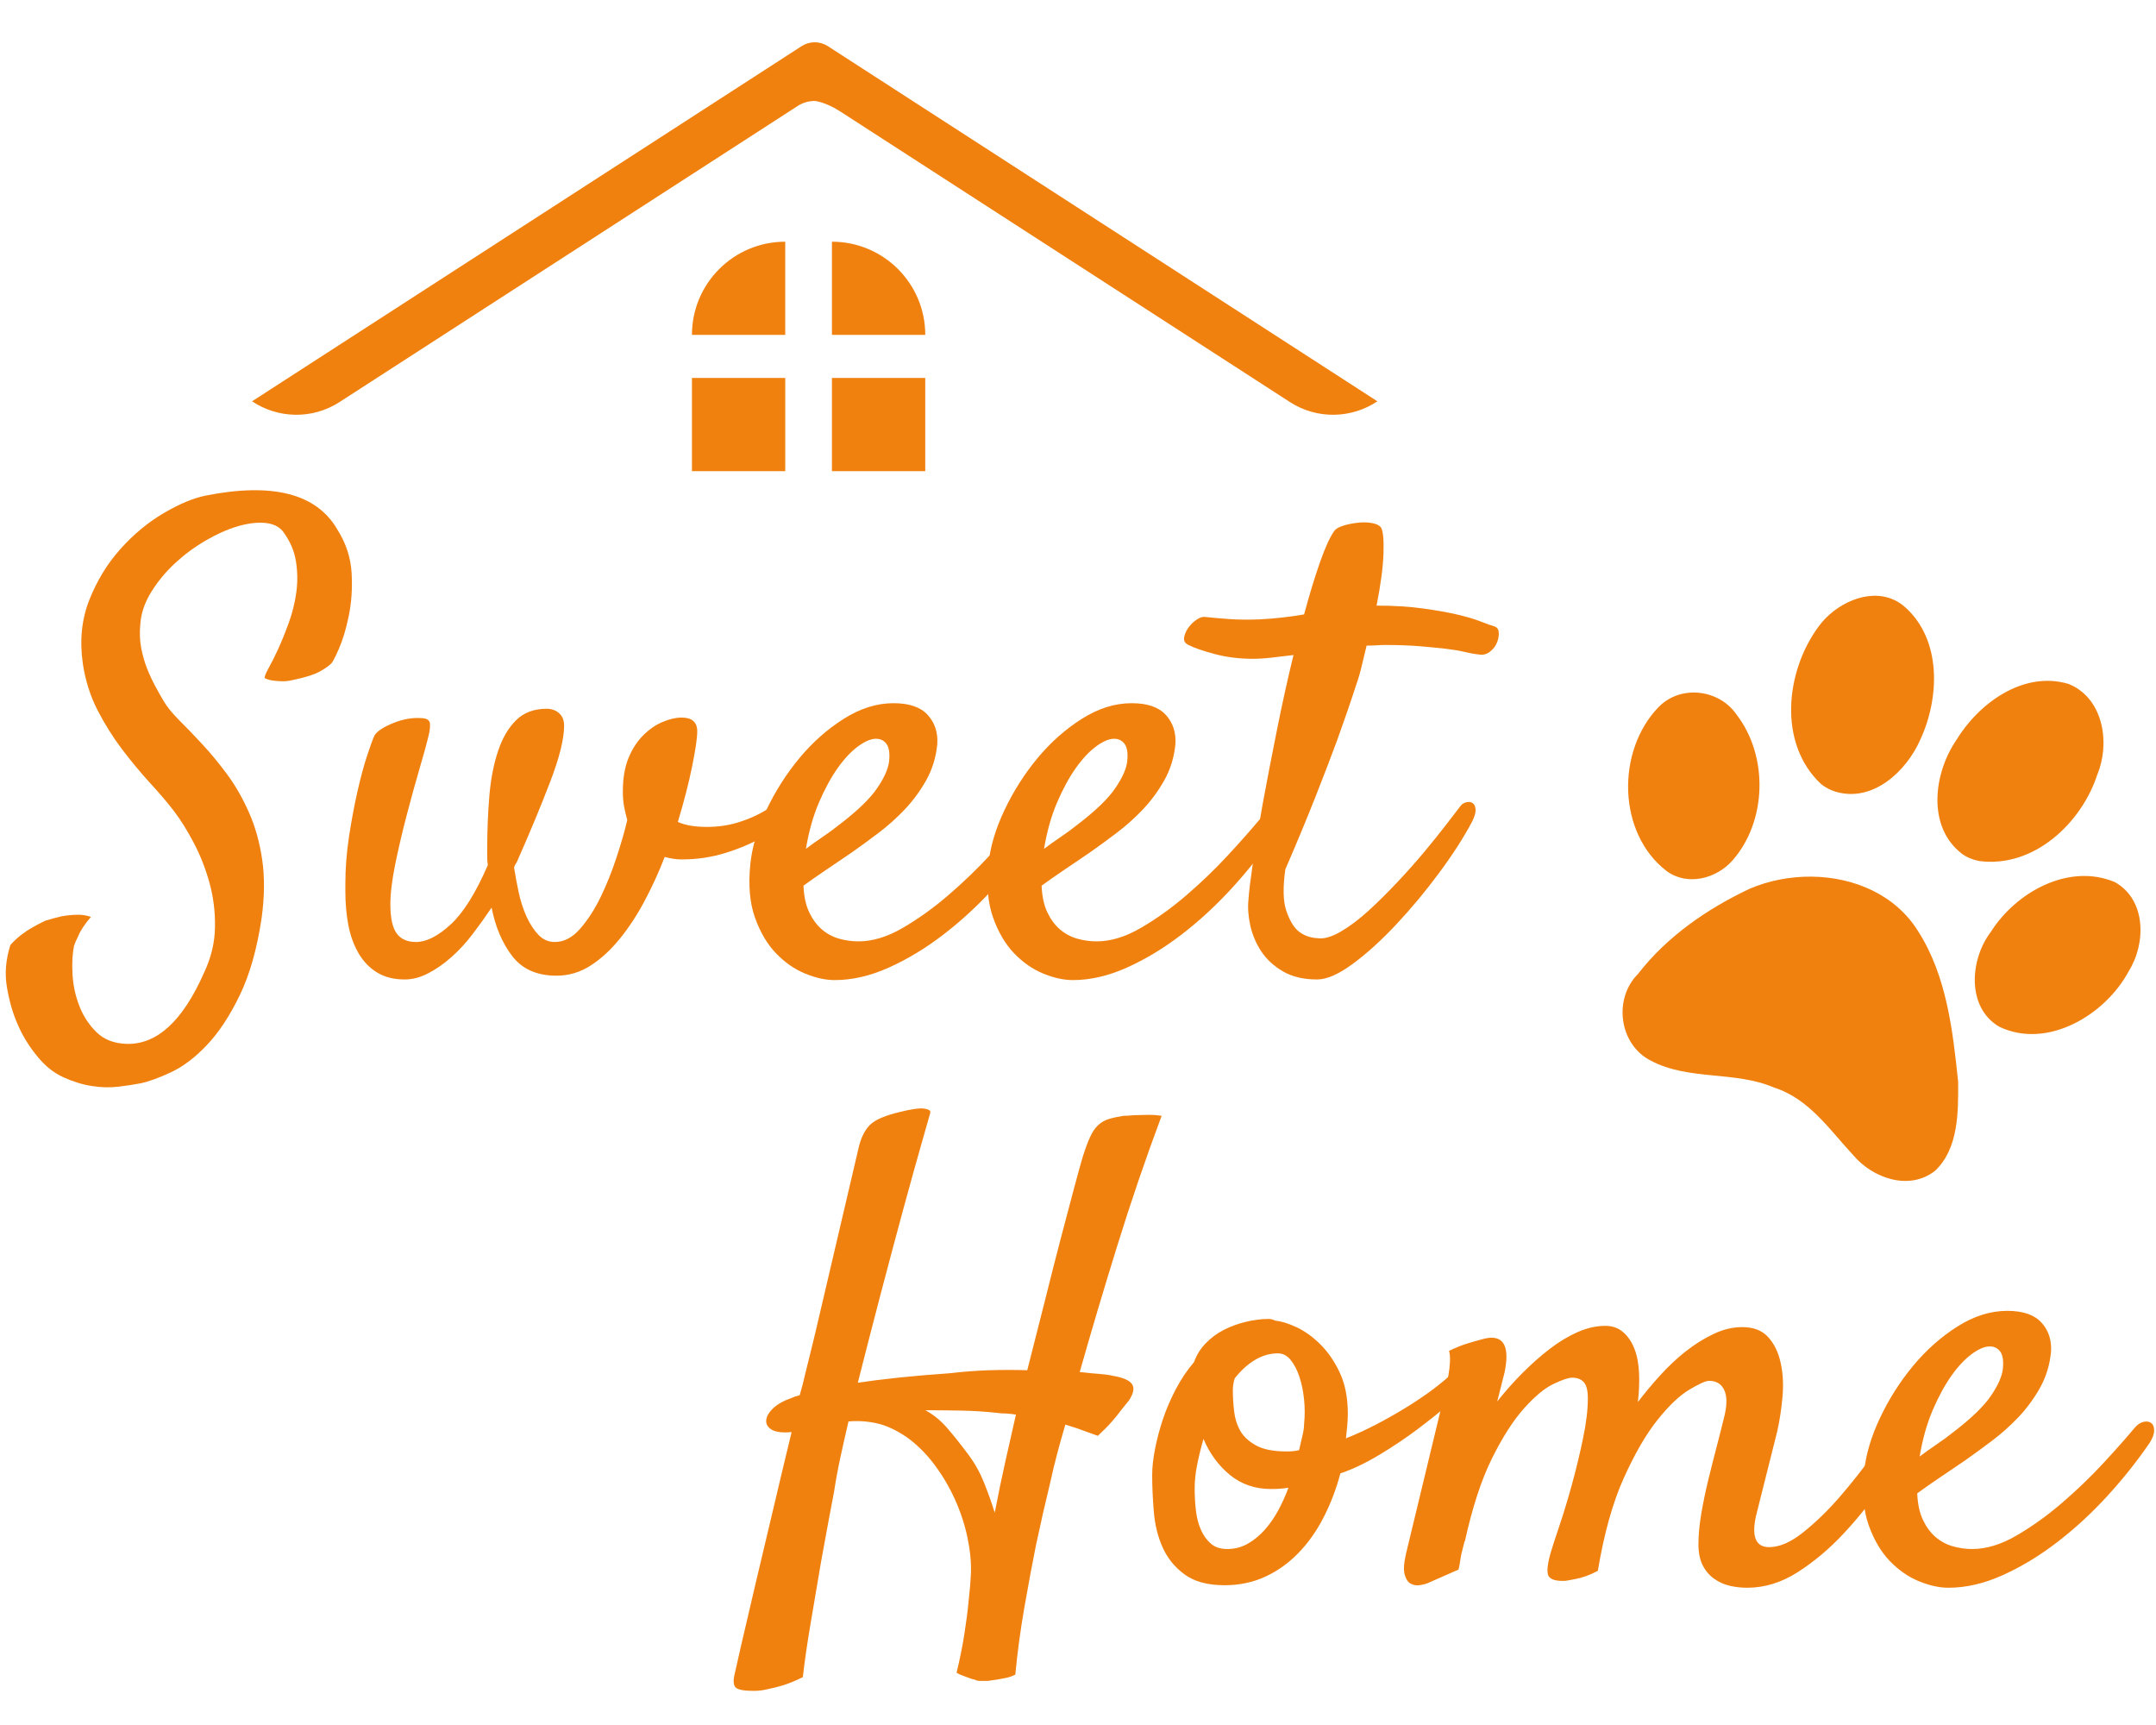 <svg xmlns="http://www.w3.org/2000/svg" xmlns:xlink="http://www.w3.org/1999/xlink" width="500" zoomAndPan="magnify" viewBox="0 0 375 300" height="400" preserveAspectRatio="xMidYMid meet" version="1.0"><defs><g/><clipPath id="ca9eae6355"><path d="M 282 103 L 373 103 L 373 206 L 282 206 Z M 282 103 " clip-rule="nonzero"/></clipPath><clipPath id="68d908ef50"><path d="M 301.23 89.875 L 388.637 133.07 L 347.77 215.773 L 260.359 172.578 Z M 301.23 89.875 " clip-rule="nonzero"/></clipPath><clipPath id="5107d3e560"><path d="M 301.23 89.875 L 388.637 133.07 L 347.77 215.773 L 260.359 172.578 Z M 301.23 89.875 " clip-rule="nonzero"/></clipPath><clipPath id="2ac88a7fb4"><path d="M 43.863 7.039 L 239.613 7.039 L 239.613 73 L 43.863 73 Z M 43.863 7.039 " clip-rule="nonzero"/></clipPath></defs><g fill="#f0810f" fill-opacity="1"><g transform="translate(6.144, 167.841)"><g><path d="M 39.906 -49.906 C 39.832 -50.125 40.047 -50.688 40.547 -51.594 C 41.055 -52.5 41.617 -53.617 42.234 -54.953 C 42.848 -56.297 43.461 -57.816 44.078 -59.516 C 44.703 -61.223 45.141 -62.984 45.391 -64.797 C 45.641 -66.609 45.617 -68.422 45.328 -70.234 C 45.047 -72.047 44.285 -73.785 43.047 -75.453 C 42.328 -76.316 41.258 -76.801 39.844 -76.906 C 38.426 -77.02 36.828 -76.805 35.047 -76.266 C 33.273 -75.723 31.43 -74.891 29.516 -73.766 C 27.598 -72.641 25.844 -71.332 24.25 -69.844 C 22.656 -68.363 21.297 -66.719 20.172 -64.906 C 19.047 -63.094 18.41 -61.242 18.266 -59.359 C 18.117 -57.836 18.172 -56.422 18.422 -55.109 C 18.68 -53.805 19.023 -52.613 19.453 -51.531 C 19.891 -50.445 20.363 -49.43 20.875 -48.484 C 21.383 -47.547 21.852 -46.711 22.281 -45.984 C 22.863 -44.973 23.77 -43.848 25 -42.609 C 26.238 -41.379 27.582 -39.984 29.031 -38.422 C 30.477 -36.867 31.926 -35.113 33.375 -33.156 C 34.82 -31.195 36.086 -28.984 37.172 -26.516 C 38.266 -24.055 39.031 -21.305 39.469 -18.266 C 39.906 -15.223 39.867 -11.852 39.359 -8.156 C 38.555 -2.789 37.285 1.68 35.547 5.266 C 33.805 8.859 31.906 11.738 29.844 13.906 C 27.781 16.082 25.695 17.66 23.594 18.641 C 21.488 19.617 19.75 20.254 18.375 20.547 C 17.289 20.766 16.004 20.961 14.516 21.141 C 13.023 21.328 11.461 21.289 9.828 21.031 C 8.203 20.781 6.555 20.273 4.891 19.516 C 3.223 18.754 1.738 17.578 0.438 15.984 C -1.082 14.172 -2.281 12.211 -3.156 10.109 C -3.945 8.297 -4.539 6.211 -4.938 3.859 C -5.344 1.504 -5.145 -0.941 -4.344 -3.484 C -3.77 -4.129 -3.156 -4.707 -2.5 -5.219 C -1.844 -5.727 -1.191 -6.16 -0.547 -6.516 C 0.18 -6.953 0.941 -7.352 1.734 -7.719 C 2.68 -8.008 3.625 -8.266 4.562 -8.484 C 5.363 -8.629 6.219 -8.719 7.125 -8.75 C 8.031 -8.789 8.879 -8.664 9.672 -8.375 C 8.586 -7.133 7.828 -5.973 7.391 -4.891 C 7.098 -4.305 6.879 -3.801 6.734 -3.375 C 6.453 -1.988 6.363 -0.336 6.469 1.578 C 6.57 3.492 6.969 5.336 7.656 7.109 C 8.352 8.891 9.352 10.414 10.656 11.688 C 11.957 12.957 13.695 13.629 15.875 13.703 C 21.164 13.848 25.66 9.711 29.359 1.297 C 30.586 -1.305 31.219 -3.945 31.25 -6.625 C 31.289 -9.312 30.969 -11.883 30.281 -14.344 C 29.594 -16.812 28.688 -19.113 27.562 -21.25 C 26.438 -23.395 25.297 -25.227 24.141 -26.75 C 22.973 -28.27 21.57 -29.914 19.938 -31.688 C 18.312 -33.469 16.703 -35.406 15.109 -37.5 C 13.516 -39.602 12.082 -41.883 10.812 -44.344 C 9.551 -46.812 8.703 -49.5 8.266 -52.406 C 7.68 -56.457 8.062 -60.172 9.406 -63.547 C 10.75 -66.922 12.562 -69.875 14.844 -72.406 C 17.125 -74.945 19.625 -77.016 22.344 -78.609 C 25.062 -80.203 27.473 -81.211 29.578 -81.641 C 41.242 -83.961 48.891 -82.008 52.516 -75.781 C 54.035 -73.383 54.867 -70.844 55.016 -68.156 C 55.16 -65.477 54.992 -63 54.516 -60.719 C 54.047 -58.438 53.469 -56.516 52.781 -54.953 C 52.094 -53.398 51.641 -52.551 51.422 -52.406 C 50.984 -51.969 50.289 -51.492 49.344 -50.984 C 48.406 -50.484 46.891 -50.016 44.797 -49.578 C 44.211 -49.43 43.629 -49.359 43.047 -49.359 C 42.547 -49.359 42.004 -49.395 41.422 -49.469 C 40.836 -49.539 40.332 -49.688 39.906 -49.906 Z M 39.906 -49.906 "/></g></g></g><g fill="#f0810f" fill-opacity="1"><g transform="translate(58.976, 167.841)"><g><path d="M 56.641 -18.812 C 55.629 -16.195 54.469 -13.656 53.156 -11.188 C 51.852 -8.727 50.406 -6.52 48.812 -4.562 C 47.219 -2.602 45.516 -1.047 43.703 0.109 C 41.891 1.266 39.93 1.844 37.828 1.844 C 34.422 1.844 31.848 0.703 30.109 -1.578 C 28.367 -3.859 27.176 -6.664 26.531 -10 C 25.508 -8.477 24.422 -6.957 23.266 -5.438 C 22.109 -3.914 20.875 -2.57 19.562 -1.406 C 18.258 -0.25 16.922 0.688 15.547 1.406 C 14.172 2.133 12.797 2.5 11.422 2.5 C 9.535 2.5 7.938 2.098 6.625 1.297 C 5.32 0.504 4.254 -0.594 3.422 -2 C 2.586 -3.414 1.988 -5.047 1.625 -6.891 C 1.27 -8.742 1.094 -10.723 1.094 -12.828 L 1.094 -14.141 C 1.094 -16.816 1.305 -19.566 1.734 -22.391 C 2.172 -25.223 2.66 -27.832 3.203 -30.219 C 3.742 -32.613 4.305 -34.695 4.891 -36.469 C 5.473 -38.25 5.91 -39.43 6.203 -40.016 C 6.703 -40.734 7.801 -41.438 9.5 -42.125 C 11.207 -42.812 12.895 -43.082 14.562 -42.938 C 15.363 -42.863 15.781 -42.535 15.812 -41.953 C 15.852 -41.379 15.766 -40.66 15.547 -39.797 C 15.254 -38.555 14.742 -36.703 14.016 -34.234 C 13.297 -31.773 12.555 -29.098 11.797 -26.203 C 11.035 -23.305 10.363 -20.441 9.781 -17.609 C 9.207 -14.785 8.922 -12.43 8.922 -10.547 C 8.922 -8.223 9.281 -6.551 10 -5.531 C 10.727 -4.52 11.852 -4.016 13.375 -4.016 C 15.188 -4.016 17.195 -5.031 19.406 -7.062 C 21.613 -9.094 23.77 -12.535 25.875 -17.391 C 25.801 -17.828 25.766 -18.266 25.766 -18.703 C 25.766 -19.141 25.766 -19.609 25.766 -20.109 C 25.766 -23.367 25.891 -26.484 26.141 -29.453 C 26.398 -32.43 26.91 -35.039 27.672 -37.281 C 28.43 -39.531 29.477 -41.305 30.812 -42.609 C 32.156 -43.922 33.914 -44.578 36.094 -44.578 C 36.969 -44.578 37.691 -44.32 38.266 -43.812 C 38.848 -43.301 39.141 -42.578 39.141 -41.641 C 39.141 -39.316 38.32 -36.035 36.688 -31.797 C 35.062 -27.555 33.125 -22.898 30.875 -17.828 C 30.656 -17.535 30.508 -17.242 30.438 -16.953 C 30.656 -15.578 30.926 -14.129 31.25 -12.609 C 31.582 -11.086 32.035 -9.691 32.609 -8.422 C 33.191 -7.148 33.879 -6.098 34.672 -5.266 C 35.473 -4.43 36.422 -4.016 37.516 -4.016 C 39.109 -4.016 40.57 -4.773 41.906 -6.297 C 43.25 -7.828 44.445 -9.676 45.5 -11.844 C 46.551 -14.02 47.473 -16.32 48.266 -18.75 C 49.066 -21.176 49.688 -23.332 50.125 -25.219 C 49.906 -26.02 49.723 -26.801 49.578 -27.562 C 49.43 -28.32 49.359 -29.207 49.359 -30.219 C 49.359 -32.469 49.68 -34.391 50.328 -35.984 C 50.984 -37.578 51.836 -38.898 52.891 -39.953 C 53.941 -41.004 55.066 -41.781 56.266 -42.281 C 57.461 -42.789 58.566 -43.047 59.578 -43.047 C 61.391 -43.047 62.297 -42.25 62.297 -40.656 C 62.297 -39.5 62.004 -37.488 61.422 -34.625 C 60.848 -31.758 60.016 -28.516 58.922 -24.891 C 60.223 -24.316 61.891 -24.031 63.922 -24.031 C 65.805 -24.031 67.547 -24.266 69.141 -24.734 C 70.734 -25.203 72.18 -25.797 73.484 -26.516 C 74.797 -27.242 75.992 -28.039 77.078 -28.906 C 78.172 -29.781 79.223 -30.617 80.234 -31.422 C 81.035 -32.004 81.688 -32.039 82.188 -31.531 C 82.695 -31.02 82.625 -30.223 81.969 -29.141 C 81.395 -28.191 80.398 -27.102 78.984 -25.875 C 77.566 -24.645 75.863 -23.469 73.875 -22.344 C 71.883 -21.219 69.672 -20.273 67.234 -19.516 C 64.805 -18.754 62.254 -18.375 59.578 -18.375 C 59.141 -18.375 58.664 -18.41 58.156 -18.484 C 57.656 -18.555 57.148 -18.664 56.641 -18.812 Z M 56.641 -18.812 "/></g></g></g><g fill="#f0810f" fill-opacity="1"><g transform="translate(130.941, 167.841)"><g><path d="M 49.25 -22.609 C 47.07 -19.422 44.602 -16.32 41.844 -13.312 C 39.094 -10.312 36.176 -7.629 33.094 -5.266 C 30.02 -2.91 26.867 -1.008 23.641 0.438 C 20.422 1.883 17.285 2.609 14.234 2.609 C 12.641 2.609 10.922 2.227 9.078 1.469 C 7.234 0.707 5.547 -0.469 4.016 -2.062 C 2.492 -3.656 1.281 -5.719 0.375 -8.25 C -0.531 -10.789 -0.801 -13.875 -0.438 -17.5 C -0.145 -20.477 0.773 -23.613 2.328 -26.906 C 3.891 -30.207 5.812 -33.234 8.094 -35.984 C 10.383 -38.742 12.957 -41.023 15.812 -42.828 C 18.676 -44.641 21.562 -45.547 24.469 -45.547 C 27.219 -45.547 29.207 -44.859 30.438 -43.484 C 31.676 -42.109 32.223 -40.406 32.078 -38.375 C 31.859 -36.125 31.223 -34.055 30.172 -32.172 C 29.117 -30.297 27.867 -28.594 26.422 -27.062 C 24.973 -25.539 23.43 -24.164 21.797 -22.938 C 20.172 -21.707 18.629 -20.582 17.172 -19.562 C 15.578 -18.477 14.055 -17.445 12.609 -16.469 C 11.16 -15.488 9.895 -14.602 8.812 -13.812 C 8.883 -12 9.207 -10.473 9.781 -9.234 C 10.363 -8.004 11.086 -7.008 11.953 -6.25 C 12.828 -5.488 13.828 -4.941 14.953 -4.609 C 16.078 -4.285 17.219 -4.125 18.375 -4.125 C 20.832 -4.125 23.398 -4.906 26.078 -6.469 C 28.766 -8.031 31.395 -9.914 33.969 -12.125 C 36.539 -14.332 38.93 -16.629 41.141 -19.016 C 43.359 -21.41 45.191 -23.477 46.641 -25.219 C 47.148 -25.801 47.676 -26.145 48.219 -26.25 C 48.758 -26.363 49.191 -26.289 49.516 -26.031 C 49.848 -25.781 50.016 -25.348 50.016 -24.734 C 50.016 -24.117 49.758 -23.41 49.25 -22.609 Z M 21.422 -39.359 C 20.547 -39.359 19.508 -38.922 18.312 -38.047 C 17.125 -37.18 15.945 -35.93 14.781 -34.297 C 13.625 -32.672 12.535 -30.676 11.516 -28.312 C 10.504 -25.957 9.742 -23.258 9.234 -20.219 C 10.109 -20.875 11.051 -21.547 12.062 -22.234 C 13.082 -22.922 14.098 -23.664 15.109 -24.469 C 18.223 -26.852 20.395 -28.953 21.625 -30.766 C 22.863 -32.578 23.555 -34.133 23.703 -35.438 C 23.848 -36.82 23.703 -37.82 23.266 -38.438 C 22.828 -39.051 22.211 -39.359 21.422 -39.359 Z M 21.422 -39.359 "/></g></g></g><g fill="#f0810f" fill-opacity="1"><g transform="translate(172.359, 167.841)"><g><path d="M 49.25 -22.609 C 47.07 -19.422 44.602 -16.32 41.844 -13.312 C 39.094 -10.312 36.176 -7.629 33.094 -5.266 C 30.02 -2.91 26.867 -1.008 23.641 0.438 C 20.422 1.883 17.285 2.609 14.234 2.609 C 12.641 2.609 10.922 2.227 9.078 1.469 C 7.234 0.707 5.547 -0.469 4.016 -2.062 C 2.492 -3.656 1.281 -5.719 0.375 -8.25 C -0.531 -10.789 -0.801 -13.875 -0.438 -17.5 C -0.145 -20.477 0.773 -23.613 2.328 -26.906 C 3.891 -30.207 5.812 -33.234 8.094 -35.984 C 10.383 -38.742 12.957 -41.023 15.812 -42.828 C 18.676 -44.641 21.562 -45.547 24.469 -45.547 C 27.219 -45.547 29.207 -44.859 30.438 -43.484 C 31.676 -42.109 32.223 -40.406 32.078 -38.375 C 31.859 -36.125 31.223 -34.055 30.172 -32.172 C 29.117 -30.297 27.867 -28.594 26.422 -27.062 C 24.973 -25.539 23.43 -24.164 21.797 -22.938 C 20.172 -21.707 18.629 -20.582 17.172 -19.562 C 15.578 -18.477 14.055 -17.445 12.609 -16.469 C 11.16 -15.488 9.895 -14.602 8.812 -13.812 C 8.883 -12 9.207 -10.473 9.781 -9.234 C 10.363 -8.004 11.086 -7.008 11.953 -6.25 C 12.828 -5.488 13.828 -4.941 14.953 -4.609 C 16.078 -4.285 17.219 -4.125 18.375 -4.125 C 20.832 -4.125 23.398 -4.906 26.078 -6.469 C 28.766 -8.031 31.395 -9.914 33.969 -12.125 C 36.539 -14.332 38.93 -16.629 41.141 -19.016 C 43.359 -21.41 45.191 -23.477 46.641 -25.219 C 47.148 -25.801 47.676 -26.145 48.219 -26.25 C 48.758 -26.363 49.191 -26.289 49.516 -26.031 C 49.848 -25.781 50.016 -25.348 50.016 -24.734 C 50.016 -24.117 49.758 -23.41 49.25 -22.609 Z M 21.422 -39.359 C 20.547 -39.359 19.508 -38.922 18.312 -38.047 C 17.125 -37.18 15.945 -35.93 14.781 -34.297 C 13.625 -32.672 12.535 -30.676 11.516 -28.312 C 10.504 -25.957 9.742 -23.258 9.234 -20.219 C 10.109 -20.875 11.051 -21.547 12.062 -22.234 C 13.082 -22.922 14.098 -23.664 15.109 -24.469 C 18.223 -26.852 20.395 -28.953 21.625 -30.766 C 22.863 -32.578 23.555 -34.133 23.703 -35.438 C 23.848 -36.82 23.703 -37.82 23.266 -38.438 C 22.828 -39.051 22.211 -39.359 21.422 -39.359 Z M 21.422 -39.359 "/></g></g></g><g fill="#f0810f" fill-opacity="1"><g transform="translate(213.777, 167.841)"><g><path d="M 40.125 -27.5 C 40.406 -27.938 40.781 -28.207 41.25 -28.312 C 41.727 -28.426 42.109 -28.375 42.391 -28.156 C 42.68 -27.938 42.844 -27.57 42.875 -27.062 C 42.914 -26.562 42.723 -25.875 42.297 -25 C 40.848 -22.25 38.941 -19.281 36.578 -16.094 C 34.223 -12.906 31.738 -9.914 29.125 -7.125 C 26.52 -4.332 23.984 -2.031 21.516 -0.219 C 19.055 1.594 16.992 2.5 15.328 2.5 C 12.93 2.5 10.938 2.023 9.344 1.078 C 7.75 0.141 6.5 -1.016 5.594 -2.391 C 4.688 -3.766 4.051 -5.266 3.688 -6.891 C 3.332 -8.523 3.227 -10.035 3.375 -11.422 C 3.445 -12.578 3.695 -14.656 4.125 -17.656 C 4.562 -20.664 5.141 -24.145 5.859 -28.094 C 6.586 -32.051 7.406 -36.297 8.312 -40.828 C 9.219 -45.359 10.18 -49.723 11.203 -53.922 C 9.961 -53.773 8.727 -53.629 7.5 -53.484 C 6.27 -53.336 5.145 -53.266 4.125 -53.266 C 1.812 -53.266 -0.375 -53.535 -2.438 -54.078 C -4.508 -54.629 -6.051 -55.16 -7.062 -55.672 C -7.645 -55.953 -7.898 -56.363 -7.828 -56.906 C -7.754 -57.457 -7.535 -58.004 -7.172 -58.547 C -6.805 -59.086 -6.352 -59.555 -5.812 -59.953 C -5.27 -60.359 -4.781 -60.562 -4.344 -60.562 C -2.969 -60.414 -1.484 -60.285 0.109 -60.172 C 1.703 -60.066 3.441 -60.051 5.328 -60.125 C 6.703 -60.195 8.023 -60.305 9.297 -60.453 C 10.566 -60.598 11.816 -60.773 13.047 -60.984 C 13.984 -64.461 14.906 -67.488 15.812 -70.062 C 16.719 -72.633 17.535 -74.43 18.266 -75.453 C 18.484 -75.816 18.973 -76.125 19.734 -76.375 C 20.492 -76.625 21.305 -76.801 22.172 -76.906 C 23.047 -77.02 23.879 -77.02 24.672 -76.906 C 25.473 -76.801 26.055 -76.535 26.422 -76.109 C 26.785 -75.523 26.93 -74.035 26.859 -71.641 C 26.785 -69.254 26.383 -66.211 25.656 -62.516 C 28.695 -62.516 31.395 -62.348 33.75 -62.016 C 36.113 -61.691 38.129 -61.332 39.797 -60.938 C 41.461 -60.539 42.801 -60.141 43.812 -59.734 C 44.82 -59.336 45.582 -59.066 46.094 -58.922 C 46.602 -58.773 46.875 -58.41 46.906 -57.828 C 46.945 -57.254 46.836 -56.66 46.578 -56.047 C 46.328 -55.43 45.91 -54.906 45.328 -54.469 C 44.754 -54.031 44.102 -53.883 43.375 -54.031 C 42.656 -54.102 41.844 -54.25 40.938 -54.469 C 40.031 -54.688 38.941 -54.867 37.672 -55.016 C 36.398 -55.16 34.895 -55.305 33.156 -55.453 C 31.414 -55.598 29.391 -55.672 27.078 -55.672 C 26.641 -55.672 26.145 -55.648 25.594 -55.609 C 25.051 -55.578 24.492 -55.562 23.922 -55.562 C 23.629 -54.395 23.352 -53.25 23.094 -52.125 C 22.844 -51.008 22.5 -49.832 22.062 -48.594 C 21.125 -45.695 20.039 -42.547 18.812 -39.141 C 17.719 -36.172 16.41 -32.766 14.891 -28.922 C 13.367 -25.078 11.664 -20.984 9.781 -16.641 C 9.344 -13.516 9.395 -11.133 9.938 -9.5 C 10.488 -7.875 11.16 -6.703 11.953 -5.984 C 12.898 -5.18 14.062 -4.742 15.438 -4.672 C 16.52 -4.523 17.844 -4.906 19.406 -5.812 C 20.969 -6.719 22.582 -7.93 24.25 -9.453 C 25.914 -10.973 27.598 -12.641 29.297 -14.453 C 31.004 -16.266 32.582 -18.039 34.031 -19.781 C 35.477 -21.52 36.742 -23.098 37.828 -24.516 C 38.922 -25.93 39.688 -26.926 40.125 -27.5 Z M 40.125 -27.5 "/></g></g></g><g clip-path="url(#ca9eae6355)"><g clip-path="url(#68d908ef50)"><g clip-path="url(#5107d3e560)"><path fill="#f0810f" d="M 360.332 119.184 C 360.152 119.098 359.965 119.016 359.777 118.938 C 351.91 116.609 344.137 122.312 340.215 128.793 C 336.34 134.512 335.145 143.738 341.195 148.441 C 342.078 149.109 343.137 149.523 344.219 149.738 C 353.668 151.02 362.047 143.203 364.809 134.66 C 367.012 129.352 365.902 121.848 360.332 119.184 Z M 329.449 104.332 C 324.891 102.215 319.121 105.055 316.281 109.004 C 310.566 116.781 309.203 129.281 316.738 136.355 C 317.48 136.945 318.328 137.391 319.234 137.676 C 325.719 139.637 331.582 134.164 334.016 128.609 C 337.375 121.359 337.75 111.238 331.316 105.555 C 330.727 105.035 330.102 104.633 329.449 104.332 Z M 367.844 153.41 C 359.816 150.027 350.629 155.172 346.273 162.066 C 342.648 166.801 341.977 175.195 347.746 178.566 C 356.129 182.578 366.219 176.473 370.246 168.922 C 373.277 164.109 373.336 156.477 367.844 153.41 Z M 298.77 121.43 C 295.469 119.762 291.227 120.137 288.473 122.977 C 281.121 130.578 281.277 144.879 289.891 151.496 C 293.539 154.148 298.555 152.812 301.363 149.617 C 307.355 142.766 307.578 131.48 302.066 124.305 C 301.211 123.051 300.062 122.082 298.77 121.43 Z M 325.711 154.883 C 319.203 151.684 310.969 151.723 304.332 154.562 C 296.953 158.043 289.934 162.871 284.902 169.383 C 280.559 173.715 281.613 181.688 287.152 184.473 C 293.746 187.961 301.766 186.203 308.582 189.148 C 314.648 191.074 318.25 196.508 322.371 200.938 C 325.773 204.922 332.09 207.16 336.594 203.598 C 340.672 199.711 340.617 193.395 340.586 188.137 C 339.652 179.168 338.582 169.703 333.621 161.941 C 331.652 158.781 328.891 156.445 325.711 154.883 Z M 325.711 154.883 " fill-opacity="1" fill-rule="nonzero"/></g></g></g><g clip-path="url(#2ac88a7fb4)"><path fill="#f0810f" d="M 239.574 69.793 C 235.125 72.773 229.141 73.012 224.355 69.918 C 199.754 54.023 154.891 25.031 146.164 19.395 C 143.535 17.695 141.707 17.555 141.707 17.555 C 140.656 17.555 139.629 17.859 138.746 18.43 C 138.746 18.43 86.395 52.254 59.062 69.918 C 54.273 73.012 48.293 72.773 43.84 69.793 L 139.434 8.023 C 140.82 7.129 142.602 7.129 143.984 8.023 Z M 239.574 69.793 " fill-opacity="1" fill-rule="evenodd"/></g><path fill="#f0810f" d="M 136.578 42.035 C 127.613 42.035 120.352 49.289 120.352 58.242 L 136.578 58.242 Z M 136.578 42.035 " fill-opacity="1" fill-rule="evenodd"/><path fill="#f0810f" d="M 120.352 65.73 L 136.582 65.73 L 136.582 81.941 L 120.352 81.941 Z M 120.352 65.73 " fill-opacity="1" fill-rule="evenodd"/><path fill="#f0810f" d="M 144.699 65.73 L 160.93 65.73 L 160.93 81.941 L 144.699 81.941 Z M 144.699 65.73 " fill-opacity="1" fill-rule="evenodd"/><path fill="#f0810f" d="M 144.703 42.035 C 153.668 42.035 160.934 49.289 160.934 58.242 L 144.703 58.242 Z M 144.703 42.035 " fill-opacity="1" fill-rule="evenodd"/><g fill="#f0810f" fill-opacity="1"><g transform="translate(128.658, 273.52)"><g><path d="M 2.5 20.547 C 0.758 20.547 -0.305 20.348 -0.703 19.953 C -1.098 19.555 -1.156 18.773 -0.875 17.609 C -0.801 17.242 -0.438 15.629 0.219 12.766 C 0.875 9.91 1.688 6.43 2.656 2.328 C 3.633 -1.766 4.688 -6.203 5.812 -10.984 C 6.938 -15.766 8.008 -20.258 9.031 -24.469 C 7.5 -24.32 6.367 -24.445 5.641 -24.844 C 4.922 -25.238 4.578 -25.781 4.609 -26.469 C 4.648 -27.156 5.051 -27.863 5.812 -28.594 C 6.57 -29.32 7.676 -29.938 9.125 -30.438 C 9.414 -30.582 9.852 -30.727 10.438 -30.875 C 10.801 -32.102 11.129 -33.375 11.422 -34.688 C 11.703 -35.77 11.988 -36.926 12.281 -38.156 C 12.57 -39.395 12.863 -40.594 13.156 -41.75 L 20.766 -74.25 C 21.203 -75.914 21.875 -77.164 22.781 -78 C 23.688 -78.832 25.367 -79.539 27.828 -80.125 C 29.859 -80.633 31.27 -80.832 32.062 -80.719 C 32.863 -80.613 33.227 -80.379 33.156 -80.016 C 32.938 -79.223 32.391 -77.301 31.516 -74.25 C 30.648 -71.207 29.617 -67.492 28.422 -63.109 C 27.234 -58.723 25.945 -53.898 24.562 -48.641 C 23.188 -43.391 21.848 -38.191 20.547 -33.047 C 24.898 -33.703 30.191 -34.25 36.422 -34.688 C 38.816 -34.969 41.156 -35.145 43.438 -35.219 C 45.719 -35.289 47.91 -35.289 50.016 -35.219 C 51.023 -39.133 52.02 -43.051 53 -46.969 C 53.977 -50.883 54.898 -54.508 55.766 -57.844 C 56.641 -61.176 57.422 -64.129 58.109 -66.703 C 58.797 -69.273 59.32 -71.176 59.688 -72.406 C 60.125 -73.781 60.539 -74.898 60.938 -75.766 C 61.332 -76.641 61.801 -77.332 62.344 -77.844 C 62.895 -78.352 63.531 -78.711 64.25 -78.922 C 64.977 -79.141 65.812 -79.32 66.75 -79.469 C 67.258 -79.469 67.879 -79.504 68.609 -79.578 C 69.18 -79.578 69.863 -79.594 70.656 -79.625 C 71.457 -79.664 72.367 -79.613 73.391 -79.469 C 70.629 -72.082 68.07 -64.598 65.719 -57.016 C 63.363 -49.441 61.172 -42.07 59.141 -34.906 C 60.441 -34.758 61.582 -34.648 62.562 -34.578 C 63.539 -34.504 64.32 -34.395 64.906 -34.25 C 66.645 -33.957 67.75 -33.484 68.219 -32.828 C 68.688 -32.18 68.523 -31.238 67.734 -30 L 66.422 -28.375 C 65.992 -27.789 65.453 -27.117 64.797 -26.359 C 64.141 -25.598 63.305 -24.75 62.297 -23.812 C 61.711 -24.031 61.113 -24.242 60.5 -24.453 C 59.883 -24.672 59.285 -24.891 58.703 -25.109 C 57.984 -25.328 57.297 -25.547 56.641 -25.766 C 56.129 -24.023 55.656 -22.336 55.219 -20.703 C 54.789 -19.078 54.395 -17.43 54.031 -15.766 C 53.164 -12.211 52.332 -8.551 51.531 -4.781 C 50.875 -1.52 50.203 2.082 49.516 6.031 C 48.828 9.977 48.301 13.875 47.938 17.719 C 47.363 18.008 46.785 18.207 46.203 18.312 C 45.617 18.426 45.113 18.52 44.688 18.594 C 44.176 18.664 43.664 18.738 43.156 18.812 L 42.625 18.812 C 42.332 18.812 42.039 18.812 41.75 18.812 C 41.457 18.812 41.164 18.738 40.875 18.594 C 40.508 18.52 40.148 18.41 39.797 18.266 C 39.43 18.117 39.082 17.988 38.75 17.875 C 38.426 17.77 38.082 17.609 37.719 17.391 C 38.301 15.004 38.754 12.758 39.078 10.656 C 39.41 8.551 39.648 6.703 39.797 5.109 C 40.016 3.223 40.156 1.555 40.219 0.109 C 40.289 -1.773 40.094 -3.836 39.625 -6.078 C 39.156 -8.328 38.43 -10.539 37.453 -12.719 C 36.473 -14.895 35.273 -16.926 33.859 -18.812 C 32.453 -20.695 30.844 -22.289 29.031 -23.594 C 27.219 -24.82 25.492 -25.617 23.859 -25.984 C 22.234 -26.348 20.586 -26.457 18.922 -26.312 C 18.41 -24.133 17.938 -22.031 17.5 -20 C 17.062 -17.969 16.703 -16.016 16.422 -14.141 C 15.617 -9.93 14.859 -5.832 14.141 -1.844 C 13.555 1.562 12.957 5.094 12.344 8.75 C 11.727 12.406 11.273 15.539 10.984 18.156 C 9.816 18.738 8.727 19.191 7.719 19.516 C 6.707 19.836 5.801 20.07 5 20.219 C 4.133 20.438 3.301 20.547 2.5 20.547 Z M 45.547 -27.719 C 43.016 -28.008 40.609 -28.172 38.328 -28.203 C 36.047 -28.242 34.035 -28.266 32.297 -28.266 C 33.742 -27.473 35.023 -26.422 36.141 -25.109 C 37.266 -23.805 38.445 -22.32 39.688 -20.656 C 40.844 -19.133 41.781 -17.469 42.5 -15.656 C 43.227 -13.844 43.848 -12.102 44.359 -10.438 C 44.941 -13.477 45.555 -16.445 46.203 -19.344 C 46.859 -22.25 47.473 -24.969 48.047 -27.5 C 47.617 -27.57 47.203 -27.625 46.797 -27.656 C 46.398 -27.695 45.984 -27.719 45.547 -27.719 Z M 45.547 -27.719 "/></g></g></g><g fill="#f0810f" fill-opacity="1"><g transform="translate(200.949, 273.52)"><g><path d="M 32.188 -17.281 C 31.457 -14.531 30.473 -11.957 29.234 -9.562 C 28.004 -7.176 26.535 -5.113 24.828 -3.375 C 23.129 -1.633 21.211 -0.273 19.078 0.703 C 16.941 1.68 14.602 2.172 12.062 2.172 C 9.094 2.172 6.754 1.535 5.047 0.266 C 3.348 -0.992 2.082 -2.566 1.25 -4.453 C 0.414 -6.336 -0.086 -8.406 -0.266 -10.656 C -0.453 -12.906 -0.547 -15.004 -0.547 -16.953 C -0.547 -18.336 -0.379 -19.863 -0.047 -21.531 C 0.273 -23.195 0.723 -24.898 1.297 -26.641 C 1.879 -28.379 2.625 -30.117 3.531 -31.859 C 4.438 -33.598 5.504 -35.191 6.734 -36.641 C 7.172 -37.867 7.844 -38.953 8.75 -39.891 C 9.656 -40.836 10.707 -41.617 11.906 -42.234 C 13.102 -42.848 14.391 -43.316 15.766 -43.641 C 17.141 -43.973 18.477 -44.141 19.781 -44.141 C 20 -44.141 20.195 -44.102 20.375 -44.031 C 20.562 -43.957 20.766 -43.883 20.984 -43.812 C 21.922 -43.738 23.098 -43.375 24.516 -42.719 C 25.93 -42.07 27.305 -41.094 28.641 -39.781 C 29.984 -38.477 31.125 -36.832 32.062 -34.844 C 33.008 -32.852 33.484 -30.441 33.484 -27.609 C 33.484 -27.035 33.445 -26.332 33.375 -25.5 C 33.301 -24.664 33.227 -23.957 33.156 -23.375 C 34.82 -24.031 36.562 -24.828 38.375 -25.766 C 40.188 -26.711 41.941 -27.707 43.641 -28.75 C 45.348 -29.801 46.926 -30.867 48.375 -31.953 C 49.82 -33.047 50.984 -34.031 51.859 -34.906 C 52.586 -35.551 53.203 -35.91 53.703 -35.984 C 54.211 -36.055 54.578 -35.91 54.797 -35.547 C 55.016 -35.18 55.051 -34.672 54.906 -34.016 C 54.758 -33.367 54.359 -32.648 53.703 -31.859 C 53.336 -31.422 52.41 -30.547 50.922 -29.234 C 49.441 -27.93 47.688 -26.52 45.656 -25 C 43.633 -23.477 41.426 -21.992 39.031 -20.547 C 36.633 -19.098 34.352 -18.008 32.188 -17.281 Z M 13.812 -33.812 C 13.594 -33.156 13.484 -32.469 13.484 -31.75 C 13.484 -30.582 13.555 -29.363 13.703 -28.094 C 13.848 -26.832 14.207 -25.691 14.781 -24.672 C 15.363 -23.66 16.285 -22.812 17.547 -22.125 C 18.816 -21.438 20.578 -21.094 22.828 -21.094 C 23.191 -21.094 23.555 -21.109 23.922 -21.141 C 24.285 -21.18 24.645 -21.238 25 -21.312 C 25.219 -22.25 25.414 -23.098 25.594 -23.859 C 25.781 -24.617 25.875 -25.289 25.875 -25.875 C 26.02 -27.25 26.02 -28.66 25.875 -30.109 C 25.727 -31.566 25.457 -32.891 25.062 -34.078 C 24.664 -35.273 24.156 -36.254 23.531 -37.016 C 22.914 -37.773 22.176 -38.156 21.312 -38.156 C 19.938 -38.156 18.613 -37.773 17.344 -37.016 C 16.07 -36.254 14.895 -35.188 13.812 -33.812 Z M 6.844 -14.672 C 6.844 -13.367 6.914 -12.082 7.062 -10.812 C 7.207 -9.551 7.5 -8.43 7.938 -7.453 C 8.375 -6.473 8.953 -5.672 9.672 -5.047 C 10.398 -4.43 11.344 -4.125 12.5 -4.125 C 13.801 -4.125 14.992 -4.43 16.078 -5.047 C 17.172 -5.672 18.148 -6.473 19.016 -7.453 C 19.891 -8.43 20.672 -9.551 21.359 -10.812 C 22.047 -12.082 22.645 -13.406 23.156 -14.781 C 22.645 -14.707 22.156 -14.648 21.688 -14.609 C 21.219 -14.578 20.691 -14.562 20.109 -14.562 C 17.359 -14.562 14.984 -15.375 12.984 -17 C 10.992 -18.633 9.457 -20.723 8.375 -23.266 C 7.938 -21.742 7.57 -20.258 7.281 -18.812 C 6.988 -17.363 6.844 -15.984 6.844 -14.672 Z M 6.844 -14.672 "/></g></g></g><g fill="#f0810f" fill-opacity="1"><g transform="translate(244.758, 273.52)"><g><path d="M 50.656 -5 C 50.656 -6.52 50.816 -8.258 51.141 -10.219 C 51.473 -12.176 51.891 -14.188 52.391 -16.25 C 52.898 -18.32 53.41 -20.332 53.922 -22.281 C 54.43 -24.238 54.867 -25.977 55.234 -27.5 C 55.66 -29.383 55.617 -30.832 55.109 -31.844 C 54.609 -32.863 53.742 -33.375 52.516 -33.375 C 51.93 -33.375 50.785 -32.863 49.078 -31.844 C 47.379 -30.832 45.531 -29.078 43.531 -26.578 C 41.539 -24.078 39.586 -20.707 37.672 -16.469 C 35.754 -12.227 34.25 -6.848 33.156 -0.328 C 31.781 0.398 30.477 0.875 29.25 1.094 C 28.594 1.227 28.008 1.332 27.5 1.406 C 26.051 1.477 25.109 1.242 24.672 0.703 C 24.242 0.16 24.316 -1.16 24.891 -3.266 C 25.18 -4.273 25.707 -5.906 26.469 -8.156 C 27.227 -10.406 27.969 -12.848 28.688 -15.484 C 29.414 -18.129 30.051 -20.773 30.594 -23.422 C 31.145 -26.066 31.422 -28.367 31.422 -30.328 C 31.422 -31.703 31.18 -32.645 30.703 -33.156 C 30.234 -33.664 29.566 -33.922 28.703 -33.922 C 28.047 -33.922 26.957 -33.555 25.438 -32.828 C 23.914 -32.109 22.211 -30.695 20.328 -28.594 C 18.441 -26.488 16.57 -23.566 14.719 -19.828 C 12.875 -16.098 11.301 -11.266 10 -5.328 L 10 -5.547 C 9.852 -4.961 9.707 -4.383 9.562 -3.812 C 9.414 -3.301 9.305 -2.754 9.234 -2.172 C 9.16 -1.586 9.055 -1.047 8.922 -0.547 L 3.484 1.844 C 3.117 1.988 2.66 2.098 2.109 2.172 C 1.566 2.242 1.062 2.148 0.594 1.891 C 0.125 1.641 -0.219 1.113 -0.438 0.312 C -0.656 -0.477 -0.582 -1.672 -0.219 -3.266 L 6.625 -31.641 C 6.844 -32.578 7.023 -33.484 7.172 -34.359 C 7.316 -35.148 7.406 -35.926 7.438 -36.688 C 7.477 -37.445 7.426 -38.082 7.281 -38.594 C 8.508 -39.176 9.594 -39.609 10.531 -39.891 C 11.477 -40.18 12.242 -40.398 12.828 -40.547 C 13.555 -40.766 14.172 -40.875 14.672 -40.875 C 16.992 -40.875 17.754 -38.883 16.953 -34.906 C 16.672 -33.738 16.238 -32.031 15.656 -29.781 C 17.031 -31.52 18.492 -33.172 20.047 -34.734 C 21.609 -36.297 23.188 -37.691 24.781 -38.922 C 26.383 -40.148 28 -41.125 29.625 -41.844 C 31.258 -42.57 32.875 -42.938 34.469 -42.938 C 35.695 -42.938 36.727 -42.57 37.562 -41.844 C 38.395 -41.125 39.047 -40.164 39.516 -38.969 C 39.984 -37.781 40.254 -36.367 40.328 -34.734 C 40.398 -33.109 40.332 -31.426 40.125 -29.688 C 41.281 -31.207 42.562 -32.742 43.969 -34.297 C 45.383 -35.859 46.867 -37.254 48.422 -38.484 C 49.984 -39.711 51.598 -40.723 53.266 -41.516 C 54.93 -42.316 56.598 -42.719 58.266 -42.719 C 60.223 -42.719 61.727 -42.141 62.781 -40.984 C 63.832 -39.828 64.555 -38.344 64.953 -36.531 C 65.359 -34.719 65.469 -32.758 65.281 -30.656 C 65.102 -28.551 64.797 -26.523 64.359 -24.578 L 60.672 -9.891 C 59.867 -6.266 60.629 -4.453 62.953 -4.453 C 64.766 -4.453 66.754 -5.32 68.922 -7.062 C 71.098 -8.801 73.219 -10.863 75.281 -13.25 C 77.352 -15.645 79.297 -18.113 81.109 -20.656 C 82.922 -23.195 84.441 -25.227 85.672 -26.75 C 86.109 -27.25 86.562 -27.535 87.031 -27.609 C 87.5 -27.68 87.895 -27.594 88.219 -27.344 C 88.551 -27.094 88.734 -26.676 88.766 -26.094 C 88.805 -25.508 88.609 -24.785 88.172 -23.922 C 86.723 -21.379 84.945 -18.566 82.844 -15.484 C 80.738 -12.41 78.438 -9.531 75.938 -6.844 C 73.438 -4.164 70.77 -1.922 67.938 -0.109 C 65.113 1.703 62.18 2.609 59.141 2.609 C 58.129 2.609 57.133 2.5 56.156 2.281 C 55.176 2.062 54.27 1.66 53.438 1.078 C 52.602 0.504 51.93 -0.27 51.422 -1.25 C 50.91 -2.227 50.656 -3.477 50.656 -5 Z M 50.656 -5 "/></g></g></g><g fill="#f0810f" fill-opacity="1"><g transform="translate(324.659, 273.52)"><g><path d="M 49.25 -22.609 C 47.07 -19.422 44.602 -16.32 41.844 -13.312 C 39.094 -10.312 36.176 -7.629 33.094 -5.266 C 30.02 -2.91 26.867 -1.008 23.641 0.438 C 20.422 1.883 17.285 2.609 14.234 2.609 C 12.641 2.609 10.922 2.227 9.078 1.469 C 7.234 0.707 5.547 -0.469 4.016 -2.062 C 2.492 -3.656 1.281 -5.719 0.375 -8.25 C -0.531 -10.789 -0.801 -13.875 -0.438 -17.5 C -0.145 -20.477 0.773 -23.613 2.328 -26.906 C 3.891 -30.207 5.812 -33.234 8.094 -35.984 C 10.383 -38.742 12.957 -41.023 15.812 -42.828 C 18.676 -44.641 21.562 -45.547 24.469 -45.547 C 27.219 -45.547 29.207 -44.859 30.438 -43.484 C 31.676 -42.109 32.223 -40.406 32.078 -38.375 C 31.859 -36.125 31.223 -34.055 30.172 -32.172 C 29.117 -30.297 27.867 -28.594 26.422 -27.062 C 24.973 -25.539 23.43 -24.164 21.797 -22.938 C 20.172 -21.707 18.629 -20.582 17.172 -19.562 C 15.578 -18.477 14.055 -17.445 12.609 -16.469 C 11.16 -15.488 9.895 -14.602 8.812 -13.812 C 8.883 -12 9.207 -10.473 9.781 -9.234 C 10.363 -8.004 11.086 -7.008 11.953 -6.25 C 12.828 -5.488 13.828 -4.941 14.953 -4.609 C 16.078 -4.285 17.219 -4.125 18.375 -4.125 C 20.832 -4.125 23.398 -4.906 26.078 -6.469 C 28.766 -8.031 31.395 -9.914 33.969 -12.125 C 36.539 -14.332 38.93 -16.629 41.141 -19.016 C 43.359 -21.41 45.191 -23.477 46.641 -25.219 C 47.148 -25.801 47.676 -26.145 48.219 -26.25 C 48.758 -26.363 49.191 -26.289 49.516 -26.031 C 49.848 -25.781 50.016 -25.348 50.016 -24.734 C 50.016 -24.117 49.758 -23.41 49.25 -22.609 Z M 21.422 -39.359 C 20.547 -39.359 19.508 -38.922 18.312 -38.047 C 17.125 -37.18 15.945 -35.93 14.781 -34.297 C 13.625 -32.672 12.535 -30.676 11.516 -28.312 C 10.504 -25.957 9.742 -23.258 9.234 -20.219 C 10.109 -20.875 11.051 -21.547 12.062 -22.234 C 13.082 -22.922 14.098 -23.664 15.109 -24.469 C 18.223 -26.852 20.395 -28.953 21.625 -30.766 C 22.863 -32.578 23.555 -34.133 23.703 -35.438 C 23.848 -36.82 23.703 -37.82 23.266 -38.438 C 22.828 -39.051 22.211 -39.359 21.422 -39.359 Z M 21.422 -39.359 "/></g></g></g></svg>